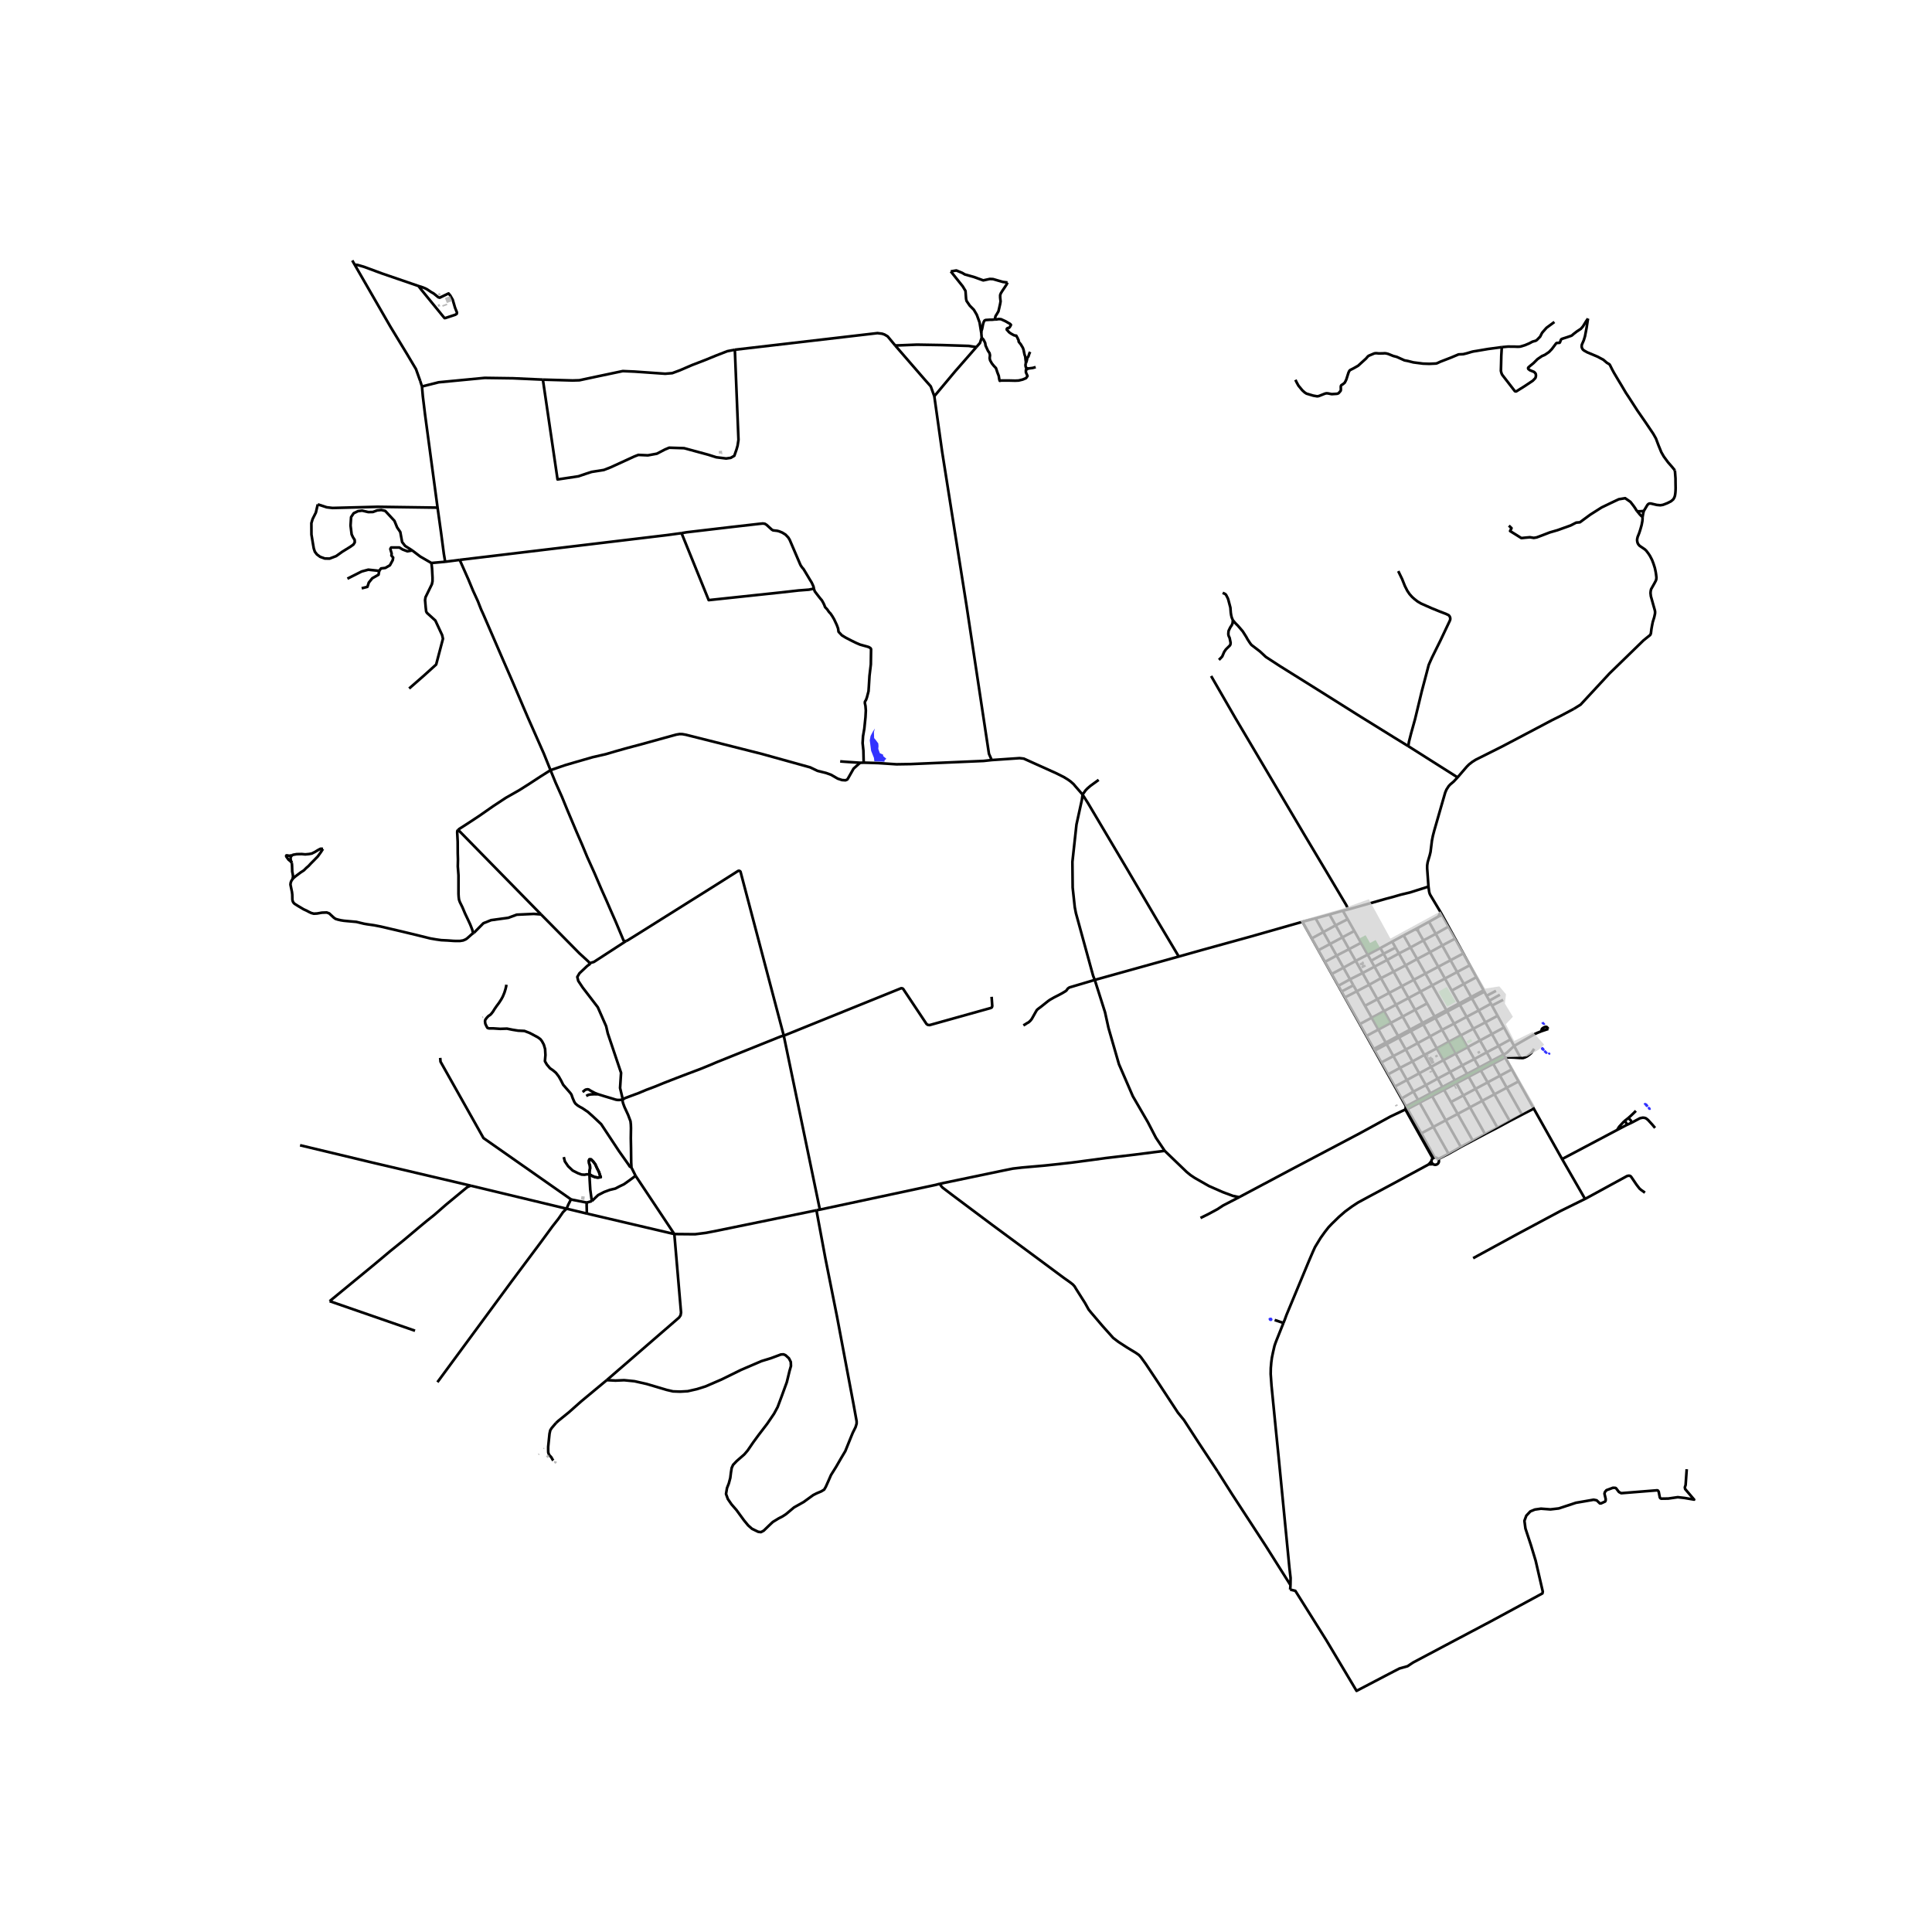 <svg xmlns="http://www.w3.org/2000/svg" width="960" height="960" viewBox="0 0 720 720"><defs><style>*{stroke-linejoin:round;stroke-linecap:butt}</style></defs><g id="figure_1"><path id="patch_1" d="M0 720h720V0H0z" style="fill:#fff"/><g id="axes_1"><path id="patch_2" d="M96.15 640.8h545.7V86.4H96.15z" style="fill:#fff"/><g id="LineCollection_1"><path d="m454.241 245.9.511-.465.734-.79.717-1.676.657-.967 1.489-1.462.14-.243.088-.362.031-.414-.362-1.79-.314-.653-.122-.403-.05-.413.073-.967.084-.306.569-1.182.542-.8.279-.65.06-.3.08-.93M455.646 220.927l.962.452.32.332.619 1.215.187.494.798 3.027.145 1.89.157.997.186.76.428 1.034M524.834 278.08l-5.406-3.323-13.368-8.29-15.347-9.656-9.635-6.024-4.115-2.569-5.248-3.42-2.173-2.028-2.608-2-.53-.403-.385-.474-.448-.652-.706-1.095-.355-.677-.598-.956-.792-1.251-1.844-2.145-.358-.346-.57-.577-.9-1.066M502.402 338.937l-.359-.952-.358-.731-6.85-11.53-8.58-14.388-11.186-18.92-8.765-14.824-5.901-9.966-9.055-15.693M348.191 147.666l2.917 20.696 9.11 57.453 8.336 55.096 1.03 2.337M403.445 296.114l-2.717-3.123-.604-.738-1.084-.967-1.007-.73-1.573-.968-2.726-1.366-12.197-5.502-1.557-.181-10.396.71M321.927 284.219l1.79.047 3.57.114 6.8.451 5.343-.084 27.148-1.167 3.006-.332M320.526 284.26l-5.614-.375-1.801-.144M320.526 284.26l1.401-.041" clip-path="url(#p5f0212f99d)" style="fill:none;stroke:#000"/><path d="m205.16 287.02 5.453-1.866 4.3-1.258 5.944-1.712 4.868-1.117 3.873-1.138 4.378-1.232 5.194-1.374 8.532-2.364 4.312-1.184 1.25-.21 1.06.027 1.33.244 10.71 2.69 17.616 4.455 17.943 4.988 2.748 1.307 3.22.8 1.842.672 2.471 1.43 1.59.524 1.291.09.68-.288.35-.561 1.994-3.498 2.417-2.184M403.445 296.114l1.169-1.631.732-.739 1.07-.915 3.03-2.193M407.989 365.193l-.611-1.543-.434-1.57-5.98-21.778-.427-2.214-.785-7.296-.094-9.607 1.514-13.907 2.02-9.226.253-1.938M439.292 356.476l-7.574-12.704-11.705-19.931-14.506-24.457-2.062-3.27M502.402 338.937l-1.962.457M532.347 330.403l-1.087.356-5.785 1.83-3.39.811-3.115.9-2.55.673-14.018 3.964M500.44 339.394l1.789 3.166M500.44 339.394l-4.97 1.418M495.47 340.812l2.28 4.039M495.47 340.812l-5.192 1.424M490.278 342.236l2.89 5.119M490.278 342.236l-4.871 1.285M502.229 342.56l2.48 4.389M502.229 342.56l-4.478 2.29M485.407 343.52l3.467 6.187M439.292 356.476l8.887-2.502 18.14-5.013 19.088-5.44M497.75 344.85l2.527 4.473M497.75 344.85l-4.582 2.505M504.709 346.949l2.496 4.417M504.709 346.949l-4.432 2.374M493.168 347.355l2.507 4.44M493.168 347.355l-4.294 2.352M500.277 349.323l2.485 4.399M500.277 349.323l-4.602 2.472M488.874 349.707l2.467 4.403M518.833 350.918l4.26-2.304M518.833 350.918l-4.413 2.399M518.833 350.918l1.243 2.198M507.205 351.366l2.491 4.409M507.205 351.366l-4.443 2.356M495.675 351.795l2.44 4.321M495.675 351.795l-4.334 2.315M502.762 353.722l2.473 4.377M502.762 353.722l-4.646 2.394M491.341 354.11l2.435 4.343M509.696 355.775l1.278 2.262M509.696 355.775l4.724-2.458M509.696 355.775l-4.461 2.324M498.116 356.116l2.55 4.52M498.116 356.116l-4.34 2.337M439.292 356.476l-31.303 8.717M505.235 358.1l2.558 4.528M505.235 358.1l-4.568 2.535M493.776 358.453l2.53 4.516M512.227 360.254l2.422 4.287M512.227 360.254l-1.253-2.217M512.227 360.254l4.692-2.497M512.227 360.254l-4.434 2.374M500.667 360.635l2.449 4.337M500.667 360.635l-4.36 2.334M507.793 362.628l2.469 4.37M507.793 362.628l-4.677 2.344M496.307 362.969l2.46 4.39M514.65 364.541l3.09 5.469M514.65 364.541l-4.388 2.457M519.36 362.096l-1.482.78-3.229 1.665M503.116 364.972l1.247 2.208M503.116 364.972l-4.349 2.387" clip-path="url(#p5f0212f99d)" style="fill:none;stroke:#000"/><path d="m381.378 382.133.756-.423.502-.347.491-.262.161-.101.127-.078.592-.551.504-.635 1.428-2.54.48-.822.398-.336.404-.318.764-.56 2.596-2.075.694-.488 1.619-.922 1.619-.82 1.328-.708 1.061-.642.267-.163.192-.162.16-.177.374-.535.366-.303.352-.196 9.376-2.776M434.054 428.882l-3.27-4.867-3.013-5.822-5.599-9.652-5.18-11.961-3.88-13.448-1.301-5.901-3.822-12.038M510.262 366.998l3.037 5.377M510.262 366.998l-4.636 2.42M505.626 369.417l-1.263-2.237M505.626 369.417l3.058 5.416M505.626 369.417l-4.414 2.304M517.74 370.01l2.501 4.426M517.74 370.01l4.674-2.488M517.74 370.01l-4.441 2.365M292.092 385.975l43.75-17.695.412.053.307.17 8.738 13.125.493.316.652.077 22.783-6.367.412-.248.148-.481-.246-3.444M501.212 371.721l5.561 9.922M501.212 371.721l-1.24-2.211M513.299 372.375l2.505 4.435M513.299 372.375l-4.615 2.458M520.241 374.436l2.483 4.395M520.241 374.436l4.66-2.494M520.241 374.436l-4.437 2.374M508.684 374.833l2.509 4.443M515.804 376.81l2.487 4.403M515.804 376.81l-4.611 2.466M522.724 378.831l2.758 4.88M522.724 378.831l4.65-2.496M522.724 378.831l-4.433 2.382M511.193 379.276l2.49 4.41M511.193 379.276l-4.42 2.367M518.291 381.213l2.752 4.87M518.291 381.213l-4.608 2.473M506.773 381.643l2.479 4.423M513.683 383.686l2.745 4.863M513.683 383.686l-4.431 2.38M292.092 385.975l13.451 64.82M233.278 350.726l.63-.303 4.42-2.742 8.47-5.32 10.539-6.615 8.277-5.19 9.453-5.98.318-.075.305.09.27.235 16.132 61.149M232.103 409.708l.804-.459 2.552-.957 2.48-.911 2.842-1.193 3.44-1.296 3.09-1.274 4.726-1.84 4.36-1.665 4.55-1.71 3.785-1.54 2.206-.95 24.131-9.697 1.023-.241M509.252 386.066l2.725 4.862M516.757 389.13l-.193-.34M516.757 389.13l2.5 4.43M516.757 389.13l4.609-2.475M516.757 389.13l-4.448 2.39M512.31 391.52l2.484 4.435M512.31 391.52l-.2-.354M519.258 393.56l2.488 4.405M519.258 393.56l4.645-2.415M519.258 393.56l-4.464 2.395M514.794 395.955l2.48 4.427M519.823 404.926l2.495 4.453M519.823 404.926l-2.548-4.544M519.823 404.926l4.48-2.435M524.532 413.33l-.33-.59M524.532 413.33l4.537-2.395M524.532 413.33l-.788.14M524.532 413.33l5.165 9.019M523.744 413.47l10.21 18.224M461.792 446.154l19.698-10.474 25.28-13.339 11.467-6.274 5.507-2.597M523.744 413.47l.213-1.167M461.792 446.154l-2.268-.465-3.825-1.418-5.176-2.28-5.276-3.012-1.588-1.063-1.432-1.173-8.173-7.861M350.243 441.153l23.823-4.962 1.349-.273 2.047-.416 3.43-.396 8.408-.737 5.128-.543 2.146-.243 2.665-.295 8.337-1.1 4.306-.59 10.956-1.292 11.216-1.424" clip-path="url(#p5f0212f99d)" style="fill:none;stroke:#000"/><path d="m453.767 548.35-1.175-1.787-5.925-8.96-5.436-8.384-2.244-2.76-7.56-11.515-4.443-6.672-1.771-2.45-.733-.827-1.13-.797-3.375-2.052-3.16-2.052-1.955-1.491-3.925-4.384-4.23-4.96-.977-1.196-1.39-2.495-3.236-5.107-.65-1.085-.648-.709-1.115-.863-2.275-1.61-10.766-7.986-15.926-11.765-14.804-11.08-3.695-2.81-.607-.737-.373-.663M305.543 450.796l43.18-9.233 1.52-.41M447.385 453.904l3.008-1.484 3.298-1.779 2.138-1.402 5.963-3.085M305.543 450.796l-1.29.25M524.834 278.08l18.362 11.626M521.085 212.833l1.425 2.927 1.048 2.62.898 1.774.824 1.221.966 1.09.928.823 1.13.878 1.286.753 3.894 1.728 3.184 1.291 2.206.842 1.016.491.328.391.16.355.08.317.012.45-.145.484-3.619 7.64-1.244 2.496-1.795 3.64-.717 1.587-.52 1.203-.809 3.108-1.756 6.637-2.534 10.49-1.459 5.242-.775 3.048-.118.702-.145 1.018M586.501 264.178l-5 2.658-3.116 1.55-10.017 5.294-8.55 4.503-9.773 4.894-1.298.804-1.298 1.012-.84.842-3.413 3.971M532.347 330.403l-.49-6.858.024-1.092.183-1.152.771-2.62.283-1.189.527-4.244.358-1.787.489-1.882 2.741-9.53 1.359-4.703.474-1.107.824-1.285.58-.62 1.283-1.078 1.443-1.55M536.88 339.975l-3.762-6.294-.24-.443-.169-.498-.122-.498-.24-1.839M536.88 339.975l-.9 1.62M536.88 339.975l.676 1.227M537.556 341.202l2.262 4.11M535.98 341.594l.611-.306.367-.06.598-.026M535.98 341.594l-3.435 1.941M532.545 343.535l-4.057 2.207M532.545 343.535l2.512 4.48M539.818 345.312l-4.76 2.702M539.818 345.312l2.47 4.489M527.414 346.326l1.074-.584M527.414 346.326l-4.32 2.288M527.414 346.326l.932.42M535.057 348.014l-4.601 2.46M535.057 348.014l2.428 4.33M523.093 348.614l2.563 4.482M542.288 349.8l-4.803 2.544M542.288 349.8l3.04 5.522M530.456 350.474l-4.8 2.622M530.456 350.474l2.48 4.381M530.456 350.474l-2.11-3.729M537.485 352.344l-4.55 2.511M537.485 352.344l3.09 5.509M525.656 353.096l-4.326 2.236M525.656 353.096l2.456 4.296M514.42 353.317l1.202 2.136M532.935 354.855l-4.823 2.537M532.935 354.855l3.072 5.43M545.327 355.322l2.422 4.4M545.327 355.322l-4.752 2.53M521.33 355.332l-4.411 2.425M521.33 355.332l2.5 4.419M521.33 355.332l-1.254-2.216M528.112 357.392l-4.282 2.359M528.112 357.392l3.11 5.44M516.919 357.757l-1.297-2.304M516.919 357.757l2.442 4.34M540.575 357.853l2.46 4.387M540.575 357.853l-4.568 2.431M547.75 359.722l-4.715 2.518M547.75 359.722l2.453 4.459M523.83 359.75l-4.47 2.346M523.83 359.75l3.05 5.393M536.007 360.284l2.483 4.387M536.007 360.284l-4.785 2.548M519.36 362.096l3.054 5.426M543.035 362.24l-4.545 2.431M543.035 362.24l2.496 4.449M531.222 362.832l2.508 4.386M531.222 362.832l-4.341 2.311M550.203 364.18l2.688 4.885M550.203 364.18l-4.672 2.509M538.49 364.671l-4.76 2.547M538.49 364.671l2.543 4.493M526.88 365.143l2.493 4.406M526.88 365.143l-4.466 2.379M545.53 366.689l-4.497 2.475M545.53 366.689l2.722 4.853M533.73 367.218l-4.357 2.331M533.73 367.218l5.292 9.257M522.414 367.522l2.487 4.42M557.512 369.269l-3.501 1.83M541.033 369.164l2.71 4.789M529.373 369.55l-4.472 2.392M529.373 369.55l2.478 4.38M553.168 369.568l-4.629 2.486M553.168 369.568l.843 1.53M553.168 369.568l-.126-.229M558.97 370.715l-3.95 2.218M554.011 371.099l1.01 1.834M548.54 372.054l-4.503 2.42M548.54 372.054l-.136-.243M548.54 372.054l2.53 4.51M560.183 372.597l-4.16 2.156M555.02 372.933l.619 1.123M555.639 374.056l-4.57 2.508M555.639 374.056l.383.697M531.85 373.93l-4.477 2.405M531.85 373.93l2.772 4.897M544.037 374.473l-4.712 2.532M544.037 374.473l2.532 4.474M544.037 374.473l-.145-.256M556.022 374.753l2.089 3.808M527.373 376.335l-2.472-4.393M527.373 376.335l2.755 4.893M551.07 376.564l-4.5 2.383M551.07 376.564l2.487 4.434M539.325 377.005l-4.398 2.362M539.325 377.005l-.154-.27M539.325 377.005l2.556 4.47M558.11 378.561l2.39 4.356M558.11 378.561 553.558 381M546.57 378.947l-4.69 2.528M546.57 378.947l2.5 4.42M534.927 379.367l-4.49 2.413M534.927 379.367l2.502 4.422M534.927 379.367l-.16-.284M553.557 380.999l2.441 4.353M553.557 380.999l-4.487 2.368M541.88 381.475l-4.451 2.314M541.88 381.475l2.509 4.386M530.438 381.78l-4.639 2.492M530.438 381.78l-.168-.299M530.438 381.78l2.504 4.449M560.5 382.917l2.439 4.449M560.5 382.917l-4.502 2.435M549.07 383.367l2.486 4.391M549.07 383.367l-4.681 2.494M577.019 383.449l-2.565.849M574.454 384.298l.08-.635.072-.17.115-.166.58-.4.53-.22.28-.044.243.043.164.107.5.636M537.429 383.789l-4.487 2.44M537.429 383.789l2.517 4.45M564.268 389.79l7.865-4.522.366-.159.359-.162 1.596-.65M525.8 384.272l2.529 4.476M525.8 384.272l-.177-.313M525.8 384.272l-4.434 2.383M555.998 385.352l-4.442 2.406M555.998 385.352l2.496 4.45M544.389 385.86l2.522 4.412M544.389 385.86l-4.443 2.38M532.942 386.229l-4.613 2.519M532.942 386.229l2.517 4.473M521.366 386.655l2.537 4.49M521.366 386.655l-.184-.327M562.939 387.366l1.33 2.423M562.939 387.366l-4.445 2.436M551.556 387.758l2.501 4.42M551.556 387.758l-4.645 2.514M539.946 388.24l2.504 4.424M539.946 388.24l-4.487 2.462M528.329 388.748l2.478 4.387M528.329 388.748l-4.426 2.397M564.268 389.79l2.436 4.502M560.294 393.01l.752-.357.634-.443 2.09-1.961.498-.46M558.494 389.802l1.8 3.208M558.494 389.802l-4.437 2.376M546.91 390.272l-4.46 2.392M546.91 390.272l2.524 4.413M535.459 390.702l2.468 4.385M535.459 390.702l-4.652 2.433M523.903 391.145l2.497 4.421M566.704 394.292h.87l.687-.214.833-.406 1.03-.768.596-.517 1.023-1.535M554.057 392.178l1.803 3.186M554.057 392.178l-4.623 2.507M542.45 392.664l-4.523 2.423M542.45 392.664l2.469 4.364M560.294 393.01l.289.517M560.294 393.01l-4.434 2.354M530.807 393.135l2.518 4.454M530.807 393.135l-4.407 2.431M560.92 394.127l-.337-.6M560.92 394.127l2.475 4.413M566.704 394.292l-2.45-.166-2.02-.077-1.315.078M560.92 394.127l-4.436 2.34M549.434 394.685l1.794 3.139M549.434 394.685l-4.515 2.343M537.927 395.087l2.483 4.413M537.927 395.087l-4.602 2.502M555.86 395.364l.286.506M555.86 395.364l-4.632 2.46M526.4 395.566l2.501 4.427M526.4 395.566l-4.654 2.4M556.484 396.468l2.51 4.433M556.484 396.468l-.338-.598M556.484 396.468l-4.634 2.445M544.919 397.028l1.803 3.188M544.919 397.028l-4.509 2.472M533.325 397.589l2.466 4.364M533.325 397.589l-4.424 2.404M551.228 397.824l.283.494M551.228 397.824l-4.506 2.392M521.746 397.965l2.557 4.526M521.746 397.965l-4.471 2.417M563.395 398.54l2.512 4.48M563.395 398.54l-4.401 2.36M551.85 398.913l-.339-.595M551.85 398.913l2.548 4.453M551.85 398.913l-4.516 2.383M540.41 399.5l1.763 3.132M540.41 399.5l-4.619 2.453M528.901 399.993l2.479 4.39M528.901 399.993l-4.598 2.498M546.722 400.216l.275.486M546.722 400.216l-4.55 2.416M558.994 400.9l2.524 4.462M558.994 400.9l-4.596 2.466M547.334 401.296l2.543 4.495M547.334 401.296l-.337-.594M547.334 401.296l-4.559 2.406M535.791 401.953l1.768 3.129M535.791 401.953l-4.411 2.43M524.303 402.491l2.437 4.319M542.173 402.632l.267.476M542.173 402.632l-4.614 2.45M565.907 403.02l5.684 10.132M565.907 403.02l-4.389 2.342M554.398 403.366l2.54 4.442M554.398 403.366l-4.52 2.425M542.775 403.702l-.335-.594M542.775 403.702l2.55 4.53M542.775 403.702l-4.619 2.438M531.38 404.382l1.73 3.062M531.38 404.382l-4.64 2.428M537.559 405.082l.262.465M537.559 405.082l-4.449 2.362M561.518 405.362l5.682 10.04M561.518 405.362l-4.58 2.446M549.877 405.791l2.513 4.444M549.877 405.791l-4.551 2.442M538.156 406.14l2.575 4.557M538.156 406.14l-.335-.593M538.156 406.14l-4.455 2.351M526.74 406.81l1.745 3.09M526.74 406.81l-4.422 2.569M533.11 407.444l.257.455M533.11 407.444l-4.625 2.456M556.937 407.808l5.697 9.964M556.937 407.808l-4.547 2.427M545.326 408.233l2.498 4.44M545.326 408.233l-4.595 2.464M533.701 408.491l5.088 9.004M533.701 408.491l-.334-.592M533.701 408.491l-4.632 2.444M522.318 409.379l1.64 2.924M528.485 409.9l.251.445M528.485 409.9l-4.528 2.403M552.39 410.235l5.664 10.01M552.39 410.235l-4.566 2.437M540.731 410.697l2.502 4.426M529.07 410.935l-.334-.59M529.07 410.935l5.097 9.028M606.81 416.673l.996-.892 1.087-1.033.766-.77M523.957 412.303l.245.436M547.824 412.672l5.603 9.957M547.824 412.672l-4.591 2.451M571.59 413.152l10.56 18.8M571.59 413.152l-4.39 2.25M543.233 415.123l5.62 9.945M543.233 415.123l-4.444 2.372M567.2 415.403l-4.566 2.37M606.81 416.673l-1.565 1.232M608.1 418.37l-.35-.826-.535-.54-.404-.331M538.789 417.495l5.605 9.925M538.789 417.495l-4.622 2.468M562.634 417.772l-4.58 2.473M602.652 421.109l.76-1.218 1.833-1.986M606.162 419.267l-.023-.443-.05-.254-.122-.251-.241-.192-.481-.222M608.1 418.37l-1.938.897M616.797 420.34l-1.061-1.261-1.527-1.672-.432-.365-.446-.31-.52-.159-.568-.052-.542.093-.577.14-3.023 1.616M606.162 419.267l-3.51 1.842M534.167 419.963l5.67 10.04M534.167 419.963l-4.47 2.386M558.054 420.245l-4.627 2.384M602.652 421.109l-20.503 10.843M529.697 422.349l4.994 9.04M553.427 422.63l-4.574 2.438M548.853 425.068l-4.459 2.352M544.394 427.42l-4.558 2.583M539.836 430.003l-3.847 1.944M534.69 431.39l-.391.1-.346.204M535.989 431.947l-.281-.282-.353-.193-.327-.08-.337-.002M582.15 431.952l8.55 14.859M533.953 431.694l-.27.291-.173.354-.062.387M533.448 432.726l-1 1.203M533.448 432.726l.07.43.205.385.322.304" clip-path="url(#p5f0212f99d)" style="fill:none;stroke:#000"/><path d="m534.045 433.845.405.19.445.055.442-.084.39-.215.301-.323.18-.399.041-.39-.074-.384-.186-.348M534.045 433.845l-1.596.084M478.302 493.026l.558-1.394.537-1.492 8.24-19.813.9-2.111.749-1.735.778-1.72 2.085-3.425 1.603-2.236 1.351-1.727 1.283-1.344 2.61-2.539 2.268-1.97 2.62-1.927 2.183-1.432 4.253-2.303 8.604-4.606 13.525-7.323M590.7 446.81l1.023-.55 14.606-7.975.535-.133.442.015.413.2.275.346 1.886 2.783 1.122 1.454.565.48 1.458 1.04M548.99 468.897l16.243-8.855 16.248-8.7 8.066-3.977 1.153-.554M251.305 459.894l-14.44-21.708M251.305 459.894l-32.6-7.638M304.252 451.046l-37.166 7.632-3.977.767-4.1.52-7.704-.07M226.129 514.329l26.946-23.321.554-.827.175-1.051-2.5-29.236M138.966 433.306l36.458 8.555M138.966 433.306l-27.14-6.504M212.783 446.96l-32.607-22.838-16.003-28.463-.122-1.417M333.624 128.765l10.72 12.374 2.519 2.85 1.328 3.677M363.85 129.363l-7.848 8.97-7.81 9.333M202.318 141.479l11.025.31 2.58-.074 5.94-1.27 10.231-2.156 4.398.192 11.407.798 2.641-.222 2.825-1.048 4.52-1.95 5.055-1.948 3.74-1.536 4.368-1.699 2.81-.545" clip-path="url(#p5f0212f99d)" style="fill:none;stroke:#000"/><path d="m202.318 141.479 5.466 37.195 7.788-1.174 2.787-.945 2.138-.694 4.535-.716 2.573-1.004 8.81-4.038 1.467-.57 3.565.156 3.352-.613 3.039-1.58 1.557-.65 5.55.178 8.987 2.436 3 .951 3.68.452 1.71-.237 1.337-.767.832-2.4.39-1.38.328-2.17-1.352-33.578M333.624 128.765l-2.825-3.41-1.16-.68-.902-.31-1.725-.222-53.155 6.188M365.85 125.856l-.144-1.742M363.85 129.363l1.344-1.52.657-1.987" clip-path="url(#p5f0212f99d)" style="fill:none;stroke:#000"/><path d="m383.142 137.338-.816.526v.895l.599 1.369-.545.79-1.252.526-1.524.368-1.307.053-2.232-.053h-2.994l-.49.106-.163-.474-.218-1.37-.49-1.263-.545-1.632-.761-.79-.763-.947-.653-1.158-.164-.79.11-1.105-.164-.79-.599-.895-.87-1.895-.164-1-.599-1.211-.687-.742M354.33 101.145l4.443 5.553 1.039 1.72.221 2.997.183.753 1.184 1.727 1.527 1.545 1.1 1.89 1.03 2.82.649 3.964" clip-path="url(#p5f0212f99d)" style="fill:none;stroke:#000"/><path d="m370.889 119.061-.533.026-.704.076h-.862l-.705.05-.757.05-.444.203-.314.606-.235.808-.156.834-.183.908-.314.96.024.532M559.672 129.37l-5.169.694-4.153.708-1.245.193-.61.144-1.94.576-1.248.303-1.619.077-.26.06-.232.106-2.535 1.067-3.905 1.51-1.103.517-.436.144-.935.048-1.664.074-2.31-.078-3.584-.461-2.047-.52-1.26-.237-2.874-1.292-1.306-.34-1.862-.753-.833-.214-.55-.048-.51.04-1.612.03-.798-.08-.534.003-.386.066-1.94.816-.274.151-.279.27-.584.68-2.924 2.657-1.61.923-1.39.71-.298.309-.306.635-.809 2.547-.267.576-.328.628-.627.535-.568.347-.164.184-.077.21-.034.34.026.835-.015.32-.08.278-.752.874-.431.189-.508.059-1.623.1-1.416-.274-.53-.037-.531.107-2.07.824-.43.136-.462.055-1.436-.247-2.535-.753-.702-.465-.87-.798-1.405-1.697-.634-1.144-.504-1.04M165.907 209.35l5.413-.695M165.907 209.35l-5.139.464M163.067 189.18l1.351 9.663.992 7.575.497 2.931M118.425 187.962l3.344 1.092 2.168.251 16.779-.435 22.35.31M157.256 144.033l.32 3.648.856 7.013 4.635 34.485M160.768 209.814l.084.628.145 1.292.046.82.145 2.701-.008 1.373-.228 1.086-2.375 4.857-.168 1.078.237 2.732.175 1.505.283.517 3.138 2.85 2.527 5.434.305 1.358-2.535 9.612-4.595 4.15-5.473 4.782M153.629 205.13l2.982 2.273 4.157 2.411M141.316 212.736l.685-.897 1.612-.194 1.692-.975 1.048-1.909.161-.974-.644-.74.08-.78-.484-1.675.282-.546h3.104l1.208.74 1.774.663 1.795-.318" clip-path="url(#p5f0212f99d)" style="fill:none;stroke:#000"/><path d="m118.425 187.962-.715 3.061-1.203 2.395-.464 1.544.023 4.23.628 3.84.242 1.365.403 1.208.765 1.013 1.21.896 1.732.624 1.773.039 2.458-.936 2.297-1.636 2.902-1.793 1.209-.857.524-.818-.04-.936-.646-1.012-.483-1.052-.403-3.274.201-3.156.967-1.442 1.612-.779 1.532-.195 2.297.546 1.732-.039 1.572-.585 1.572-.156 1.45.351 3.425 3.702 1.008 2.454 1.169 1.715.685 3.741 1.128 1.442 2.642 1.669M141.316 212.736l-.242 1.441-2.337 1.325-1.29 1.598-.523 1.597-2.137.546M129.468 215.658l5.32-2.688 2.458-.663 4.07.429M157.256 144.033l6.23-1.565 17.133-1.639 10.597.148 11.102.502M157.256 144.033l-.656-2.052M304.252 451.046l.073.326.077.353.112.661 3.081 16.568 4.33 21.691 6.226 33.03 1.085 5.977v.89l-.389 1.305-1.052 2.113-.694 1.69-2.074 5.13-1.513 2.542-1.908 3.307-1.907 3.052-.888 2.035-1.052 2.352-.61 1.063-1.09.663-1.728.728-1.261.64-1.215.88-2.363 1.712-3.573 2.008-2.992 2.51-1.217.796-1.644.858-2.072 1.272-1.25 1.176-2.137 2.066-1.02.54-1.02-.127-2.302-1.112-1.446-1.272-1.546-1.875-2.827-3.87-1.81-2.075-1.382-2.003-.69-1.907.37-2.192.674-1.717.546-2.047.255-2.06.278-1.695.523-1.138 1.34-1.405 2.815-2.452 1.242-1.447 2.137-3.122 1.977-2.696 3.226-4.217 2.509-3.693 1.355-2.51 1.521-4.07 1.894-5.193 1.017-4.195.52-1.817-.06-1.517-.69-1.366-1.267-1.147-.733-.315-.98.046-3.71 1.383-3.537 1.084-7.618 3.271-7.288 3.584-5.96 2.58-3.189 1.003-3.441.778-2.835.16-2.64-.096-2.36-.55-7.45-2.21-4.568-1.03-3.84-.376-3.23.141-3.238-.167M207.246 530.26l.867-.791 3.85-3.114 4.633-4.108 9.533-7.918M171.32 208.655l3.222 7.257 1.71 4.135 1.848 4.03.84 2.156.412 1.033.381.82.344.76.802 1.846 6.557 15.151 3.205 7.34 2.3 5.36 2.197 5.164 1.635 3.805 5.902 13.34 2.485 6.169M233.278 350.726l-.44-.019-.442-.192-2.944-7.038-1.839-4.174-1.507-3.483-2.02-4.521-2.529-5.904-2.708-6.004-1.916-4.62-2.019-4.644-3.5-8.3-1.993-4.867-2.35-5.263-1.91-4.676M170.723 309.236l.569-.408 2.914-1.873 4.392-2.893 5.27-3.676 4.625-3.05 5.097-2.904 3.56-2.252 4.047-2.649 3.963-2.51M170.723 309.236l30.912 31.546M176.587 347.663l-.428-.416-.108-.62-.37-.978-.47-1.18-.777-1.676-1.111-2.332-.994-2.358-.957-1.94-.308-.89-.126-.978-.073-1.171v-6.935l-.144-1.922-.108-1.362.054-2.638-.073-2.2-.025-4.414-.179-3.335.026-.642.307-.44M108.995 327.652l.443-.49.784-.658 1.817-1.364 1.202-.776.956-.957.817-.704.742-.815.996-1.001 1.673-1.712 1.12-1.549.816-1.267M108.856 318.694l.49-.165 1.238-.21 1.866-.037 1.303.124 1.367-.124 1.073-.197 1.137-.568 1.226-.742.834-.439.32-.038.65.061M176.587 347.663l-.58.329-1.905 1.693-.51.368-.983.422-1.206.193-2.182-.01-2.448-.172-2.342-.116-1.86-.263-2.211-.38-5.08-1.26-5.557-1.335-7.857-1.84-2.491-.482-2.594-.37-1.15-.199-2.806-.677-3.591-.322-1.093-.106-1.077-.166-1.111-.257-.88-.263-.66-.456-1.724-1.599-.939-.34-1.814.07-1.77.309-1.212.066-.929-.242-.785-.365-.985-.526-1.084-.489-2.295-1.365-1.15-.741-.384-.42-.23-.445-.153-.642-.038-1.878-.115-.988-.205-.988-.357-1.754.09-.692.214-.613.447-.7M108.757 321.555l.077 1.001.077 2.285.204 1.013.09.84-.21.958" clip-path="url(#p5f0212f99d)" style="fill:none;stroke:#000"/><path d="m201.635 340.782-2.707-.199-6.353.295-3.114 1.152-6.444.885-2.871 1.152-3.56 3.596M235.328 435.117l-.652-.408-.524-.815-3.487-4.928-6.633-10.04-3.137-2.94-1.805-1.611-2.085-1.411-.888-.467-.888-.556-.774-.655-.416-.632-.618-1.418-.473-1.334-.42-.588-2.648-3.051-.817-1.622-.827-1.465-1.062-1.383-1.105-.927-1.107-.762-1.174-1.392-.711-1.228.188-2.305-.123-2.244-.488-1.654-.68-1.262-.6-.768-.946-.684-2.976-1.585-2.006-.779-2.364-.114-2.077-.332-2.072-.415-2.507.08-2.463-.164-1.724-.006-.565-.176-.309-.49-.507-1.073-.115-.938.122-.55.562-.76.594-.623.69-.451.472-.5.588-.772.44-.741.844-1.23.92-1.234.856-1.329.556-1.024.587-1.427.409-1.322.25-1.05.082-.592M222.912 407.803l-1.247-.489-1.743-.935-.443-.314-.46-.122-.633.096-.425.2-.334.333-.524.384M232.103 409.708l-.935.201-.772.024-.51-.043-.488-.105-1.283-.401-2.683-.795-2.52-.786M218.476 408.458l.452-.28.443-.183.74-.14 1.175-.06 1.626.008" clip-path="url(#p5f0212f99d)" style="fill:none;stroke:#000"/><path d="m219.645 358.982.141.32-.977.71-2.87 2.716-.795 1.358.367 1.477 1.65 2.48 5.618 7.323 3.115 7.086.611 2.657 4.947 14.704-.366 5.67 1.017 4.225M235.328 435.117l-.102-1.908-.037-2.812-.026-2.49-.073-3.746.054-3.72-.045-1.354-.135-1.24-.876-2.34-1.373-2.97-.525-1.424-.208-.943.121-.462M235.328 435.117l1.537 3.069M220.56 447.618l2.334-2.234 2.222-1.153 2.168-.803 2.06-.49 1.41-.75 1.788-.856 1.77-1.258 1.265-.926 1.288-.962M175.424 441.861l35.719 8.583M122.86 484.909l16.615-13.668 5.953-4.99 4.983-4.026 6.055-5.088 2.504-2.075 2.939-2.347 4.265-3.73 6.721-5.555 1.32-1.065 1.209-.504M220.56 447.618l-1.887.547M219.67 437.617l.096 2.275.204 3.433.59 4.293M211.143 450.444l7.562 1.812M163.015 515.1l27.66-37.582 10.783-14.45 4.497-6.126 2.12-2.693 1.764-2.544 1.304-1.261M212.783 446.96l-1.013 2.01-.627 1.474M108.757 321.555l-.421-.531-.805-.642-.818-1.136-.07-.265.045-.162.207-.055.324.066.382.06.476.023.425-.1.354-.12" clip-path="url(#p5f0212f99d)" style="fill:none;stroke:#000"/><path d="m108.757 321.555-.382-.922-.095-.69.063-.506.186-.35.327-.393M219.67 437.617l-1.083.035-.74.14-1.103-.07-1.373-.506-1.934-.979-1.715-1.624-1.211-1.782-.416-1.624M219.67 437.617l1.049.647 1.047.42.994.156 1.12-.157-.288-.734-.362-1.152-.777-1.538-.614-1.38-.741-.978-.831-.82h-.632l-.181.576.126.996.271.715.055 1.049-.217 1.083-.018 1.117" clip-path="url(#p5f0212f99d)" style="fill:none;stroke:#000"/><path d="m219.67 437.617.019-1.117.217-1.083-.055-1.049-.27-.715-.127-.996.18-.577h.633l.83.821.742.978.614 1.38.777 1.538.362 1.152.289.734-1.12.157-.995-.157-1.047-.42-1.048-.646M206.212 544.275l-.172-.197-.124-.181-.11-.16-.093-.18-.069-.145-.076-.13-.072-.123-.095-.13-.085-.114-.122-.13-.194-.19-.258-.276-.283-.56-.145-.506-.027-.946v-1.115l.5-4.892.28-1.27.53-.84 1.65-1.93M122.86 484.909l31.81 11.022M218.673 448.165l-5.102-.991-.788-.213" clip-path="url(#p5f0212f99d)" style="fill:none;stroke:#000"/><path d="m218.705 452.256-.08-3.207.048-.884M333.624 128.765l8.089-.325 9.31.158 10.017.316 2.81.45M375.466 105.277l-1.742-.211-3.647-1.053-1.198-.053-2.45.527-3.484-1.264-3.375-.947-.98-.58-2.178-.895-2.082.344M370.889 119.061l-.037-.607.188-.693.528-.839.528-.911.264-1.13.34-1.495.187-1.057-.15-1.459v-.911l.264-.693.64-1.021.792-1.167.717-1.094.316-.707M385.974 136.81l-1.144.317-1.688.21M382.316 135.348l-.131.48v.53l.183.707.774.273" clip-path="url(#p5f0212f99d)" style="fill:none;stroke:#000"/><path d="m370.889 119.061.486-.024.836-.127.835.051.94.43.731.328.993.58.678.379.366.379-.157.353-.313.505-.34.329h-.417l-.314.277-.026.303v.026l.47.505.418.48.679.48.757.428.496.253.731.1.157.354.34.53.104.354.261.43.026.555.418.556.418.505.365.656.34.53.287.833.209 1.036.13.63.288.86.13 1.287.079.43.026.706M383.909 131.132l-.262.505-.391 1.187v.05l-.366.404-.261 1.187v.025l-.313.858M612.14 192.701l.235-1.405.215-.854M624.172 175.282l.069.749.168 2.244.015 1.75.031 1.82-.027.937-.05.709-.068.602-.119.694-.225.65-.412.686-.817.687-1.302.664-1.053.417-.696.255-.927.14-1.317-.118-2.188-.517-.42-.014-.35.077-.283.181-.298.343-1.313 2.204" clip-path="url(#p5f0212f99d)" style="fill:none;stroke:#000"/><path d="m609.998 190.416.397.122.805.004 1.39-.1M612.14 192.701l-.58-.518-.535-.569-.677-.852-.35-.346M562.316 195.876l.984.95-.532 1.08 2.233 1.389 1.967 1.234 1.463-.155 1.728-.154 1.436.232 1.09-.18 1.993-.746 2.872-1.106 2.925-.848 4.865-1.748 2.047-1.054 1.409-.129 3.829-2.827 4.253-2.7 3.563-1.722 2.845-1.337 2.366-.386 1.968 1.363 1.156 1.494.627.902.595.988M614.327 206.293l-.817-1.063-.546-.517-.832-.569-1.1-.742-.503-.58-.28-.594-.137-.704-.003-.525.183-.863.558-1.396.335-1 .26-.871.347-1.24.279-1.503.05-.631.019-.794M586.501 264.178l2.543-1.58 10.795-11.648 12.675-12.33 2.458-1.978.164-.328.1-.266.21-1.672.221-1.23.267-1.34.55-1.786.29-1.336.03-.65-.091-.583-.55-1.927-.931-3.344-.13-1.137.06-.75.154-.704 1.283-2.278.457-.867.184-.52.065-.695-.14-1.192-.099-.654-.125-.66-.24-1.104-.507-1.59-.535-1.392-.752-1.451-.58-.893M591.796 118.728l-.546 3.577-.572 3.005-.45 1.484-.715 1.65-.072.536.046.52.19.425.184.313.447.384 1.171.661 3.81 1.602 2.23 1.181 1.317 1.134.64.373.337.232.183.273.798 1.599.725 1.329 1.52 2.561 1.1 1.817 1.759 2.982 1.034 1.558 3.306 5.124 3.001 4.334 2.897 4.3.976 1.733.98 2.594 1.034 2.528.931 1.62 1.554 2.112 1.481 1.695 1.08 1.318M171.32 208.655l77.342-9.25 5.33-.724" clip-path="url(#p5f0212f99d)" style="fill:none;stroke:#000"/><path d="m303.29 219.367-.053-.494-.214-.605-.535-1.167-.702-1.137-1.833-3.064-.534-.87-.458-.503-.527-.76-.236-.473-3.91-9.125-.511-.849-1.046-1.092-1.191-.739-1.13-.465-.695-.192-.931-.11-.71-.082-.466-.288-1.901-1.735-.664-.42-.756-.104-1.321.126-11.2 1.277-15.836 1.86-1.939.325M303.29 219.367l-1.84.384-3.855.297-6.56.737-26.92 2.864-10.124-24.968M321.927 284.219l-.076-.806-.088-3.691-.294-2.787.153-2.554.488-2.864.43-4.24.131-2.493-.137-1.71-.23-1.062.03-.517.402-.646.348-.974.587-2.255.127-1.861.24-3.94.5-4.191.084-5.722-.198-.355-.558-.361-.55-.192-.587-.162-.97-.266-1.267-.355-1.405-.605-1.665-.812-2.229-1.151-1.435-.872-1.253-1.329-.168-1.21-.473-1.285-1.023-2.185-.687-1.167-.641-.945-.55-.56-.672-.975-.794-.856-.336-.872-.336-.709-.55-.974-.534-.62-.733-.93-1.344-1.75-.374-1.04M131.282 97.062l.916 1.61M132.198 98.672l13.279 23.044 6.16 10.15 3.39 5.7 1.573 4.415M155.95 106.586l2.039.658M157.989 107.244l1.115.546 1.657 1.107.847.473 1.756 1.425.524.14 3.275-1.575.652.783.901 1.586.862 2.934.711 1.787-.069.495-.526.347-3.673 1.214-.34.052-.531-.623-8.242-10.091-.957-1.258M132.198 98.672l.435.007.657.073 2.329.672 6.555 2.431 13.777 4.731M498.767 367.36l1.206 2.15M504.363 367.18l-4.39 2.33M579.278 119.987l-2.946 2.177-1.428 1.603-.298.42-.626 1.263-1.23 1.248-.38.273-1.207.336-.24.114-.974.525-1.642.7-1.68.503-.534.063-.492.015-1.264-.05-2.386-.013-2.279.207" clip-path="url(#p5f0212f99d)" style="fill:none;stroke:#000"/><path d="m591.796 118.728-.694.986-1.184 1.93-.783.904-1.446.942-1.256.967-.604.532-.278.151-1.562.535-1.858.599-.207.11-.175.152-.388 1.004-.054.112-.082.078-.137.05-.79.01-.143.032-.149.068-.12.122-.859 1.15-.702.93-1.07 1.11-1.019.69-.507.342-1.05.444-1.684 1.152-1.51 1.504-1.268 1.034-.631.56-.087.149-.027.156.03.13.073.17.588.446 1.52.618.32.29.309.41.091.569-.049.51-.182.54-.917.945-3.07 2.054-3 1.874-.151.064-.178.022-.17-.03-.177-.11-4.669-6.043-.202-.406-.15-.454-.152-.624.077-2.606.076-3.108.183-3.123M510.974 358.037l4.648-2.584M520.076 353.116l-4.454 2.337M552.891 369.065l.151.274M552.891 369.065l-4.639 2.477M521.043 386.084l.139.244M521.043 386.084l-4.615 2.465M521.043 386.084l4.439-2.373M548.252 371.542l.152.27M548.252 371.542l-4.51 2.41M543.742 373.953l.15.264M543.742 373.953l-4.72 2.522M539.022 376.475l.149.26M539.022 376.475l-4.4 2.352M534.622 378.827l.145.256M534.622 378.827l-4.494 2.401M530.128 381.228l.142.253M530.128 381.228l-4.646 2.483M525.482 383.71l.14.25M528.346 346.745l.142-1.003M453.767 548.35l5.421 8.546 12.598 19.337 9.131 14.48M478.302 493.026l-2.553 6.381-.428 1.115-.359 1.056-.572 2.494-.39 1.897-.229 1.728-.183 2.162-.038 2.214.305 4.318 1.672 16.924.94 9.3 4.061 41.655.435 3.764-.046 2.679M480.801 592.388l.074-.875.042-.8M219.645 358.982l1.699-.506 11.934-7.75M480.801 592.388l1.934.466 11.513 18.347 11.3 18.937 11.819-6.184 4.123-2.14 3.07-.872 2.06-1.372 13.499-7.16 15.667-8.294 19.026-10.303.137-.664-2.657-11.528-1.74-5.742-2.061-6.244-.382-2.879.702-1.904 1.497-1.594 1.695-.694 2.275-.325 3.527.266 3.085-.354 5.085-1.668 1.328-.443 3.375-.576 3.222-.56 1.13.221 1.183 1.137.435.014 1.55-.708.183-.377.008-.583-.45-1.978.175-.597.558-.68 2.435-.9.9.037.253.14 1.061 1.388.855.45 13.346-1.07.29.051.329.436.42 2.148.244.361.328.111 2.58-.037 3.55-.51 2.55.296 3.544.605-3.344-3.926-.122-.65.29-.886.412-5.874M219.645 358.982l-.225-.506-3.482-3.188-13.804-13.996-.5-.51M511.977 390.928l.133.238M511.977 390.928l4.451-2.38M516.428 388.549l.136.24M512.11 391.166l4.454-2.377M553.042 369.34l-4.638 2.471M548.404 371.811l-4.512 2.406M543.892 374.217l-4.721 2.518M539.17 376.735l-4.403 2.348M534.767 379.083l-4.497 2.398M530.27 381.481l-4.647 2.478M525.623 383.96l-4.441 2.368M521.182 386.328l-4.618 2.461M524.202 412.74l4.534-2.395M560.583 393.527l-4.437 2.343M556.146 395.87l-4.635 2.448M551.511 398.318l-4.514 2.384M546.997 400.702l-4.557 2.406M542.44 403.108l-4.619 2.439M537.821 405.547l-4.454 2.352M533.367 407.9l-4.63 2.445M475.031 491.93l3.271 1.096" clip-path="url(#p5f0212f99d)" style="fill:none;stroke:#000"/></g><g id="PatchCollection_1"><path d="m325.846 283.714 3.774.16.024-.504.674-.606-1.195-1.006-.012-.526-1.218-.538-.58-1.6.083-1.042-.082-1.006-1.006-1.35-.544-.64-.083-2.276.378-1.316-.863 1.35-.757 1.464-.307 1.613.508 3.9 1.053 2.642zM613.492 412.575h.379l.518-.478-.598-.8-.725-.334-.586.356zM575.068 381.898l.416.087.481-.3-.782-.906-.53.244-.285.26zM614.492 413.642l.517.011.253-.266-.218-.6-.506-.39-.552.4.184.534zM575.255 391.922l.529-.568.139-.007.88.906-.147.346-.456.26-.88-.764zM575.14 391.748l.505-.442.033-.228-.35-.566-.498-.34-.293.071-.342.536.228.457zM576.86 392.638l.13-.354.335-.047.3.095.14.173.016.346-.318.308-.408-.268zM473.743 491.033l-.567.05-.388.2-.05.323.205.499.516.25.413-.05.36-.4-.025-.348-.18-.325z" clip-path="url(#p5f0212f99d)" style="fill:#00f;fill-opacity:.8"/></g><g id="PatchCollection_2"><path d="m537.983 394.595 4.079-2.19-2.26-3.935-4.079 2.189zM506.614 349.754l3.198 5.577 4.373-2.343-1.529-2.668-2.083 1.116-1.667-2.91zM540.228 388.243l2.339 4.09 4.184-2.236-2.34-4.09zM511.56 379.358l2.244 3.893 4.149-2.235-2.244-3.894zM524.234 412.306l.473.835 35.853-18.993-.477-.842z" clip-path="url(#p5f0212f99d)" style="fill:green;fill-opacity:.8"/></g><g id="PatchCollection_3"><path d="m546.53 388.039.504.886 1.644-.875-.504-.886zM536.015 369.567l3.19-1.769 3.292 5.547-3.192 1.77z" clip-path="url(#p5f0212f99d)" style="fill:#90ee90;fill-opacity:.8"/></g><path id="PatchCollection_4" d="m484.554 343.131 50.766 89.647 36.729-20.467-10.515-18.27 7.46-.344 4.405-2.472 2.06-1.923-4.263-4.74-6.89 3.366-3.127-6.25 2.629-2.748-2.984-4.945.426-3.434-2.486-2.954-5.329.824-16.623-28.779-18.65 10.15-8.028-14.67-9.484 3.412z" clip-path="url(#p5f0212f99d)" style="fill:#d3d3d3;fill-opacity:.8"/><g id="PatchCollection_5"><path d="m507.632 360.909-.408-.738.425-.22-.184-.332-.438.226-.417-.755 1.04-.537-.054-.098.398-.206.472.853-.348.18.184.333.361-.187.408.738zM216.673 445.761l-.166 1.3 1.251.149.167-1.3zM267.837 168.08l.11 1.012.896-.091.035.326.318-.032-.146-1.339zM179.61 378.848l.358-.118.21.593-.358.118zM202.383 539.77l.244-.253.296.267-.245.252zM203.452 542.812l.704-.78.683.575-.705.78zM200.466 541.927l.245-.273.42.354-.244.271zM207.008 545.544l.58-.661-.537-.442-.169.192-.283-.232-.242.277.235.193-.17.193zM163.205 109.447l.284.772.727-.25-.284-.772zM165.807 111.043l.71 1.873 1.993-.706-.71-1.873zM163.047 113.54l.285.832.762-.244-.286-.832zM164.775 113.762l.218.556 1.743-.64-.218-.556zM535.565 392.978l-.874.45.402.73.874-.45zM551.296 391.528l-.851.467.48.818.85-.467zM541.83 404.733l.676 1.126.474-.266-.676-1.126zM519.824 411.9l.238.506.872-.383-.238-.505zM533.445 398.958l-.834.466.19.317.226-.127.093.155.607-.34zM533.515 396.624l1.14-.615-.573-.991.21-.113-.436-.754-.205.111-.327-.567-.87.469-.358-.621.324-.175-.224-.388-.597.322z" clip-path="url(#p5f0212f99d)" style="fill:#a9a9a9;fill-opacity:.8"/></g></g></g><defs><clipPath id="p5f0212f99d"><path d="M96.149 86.4h545.702v554.4H96.149z"/></clipPath></defs></svg>